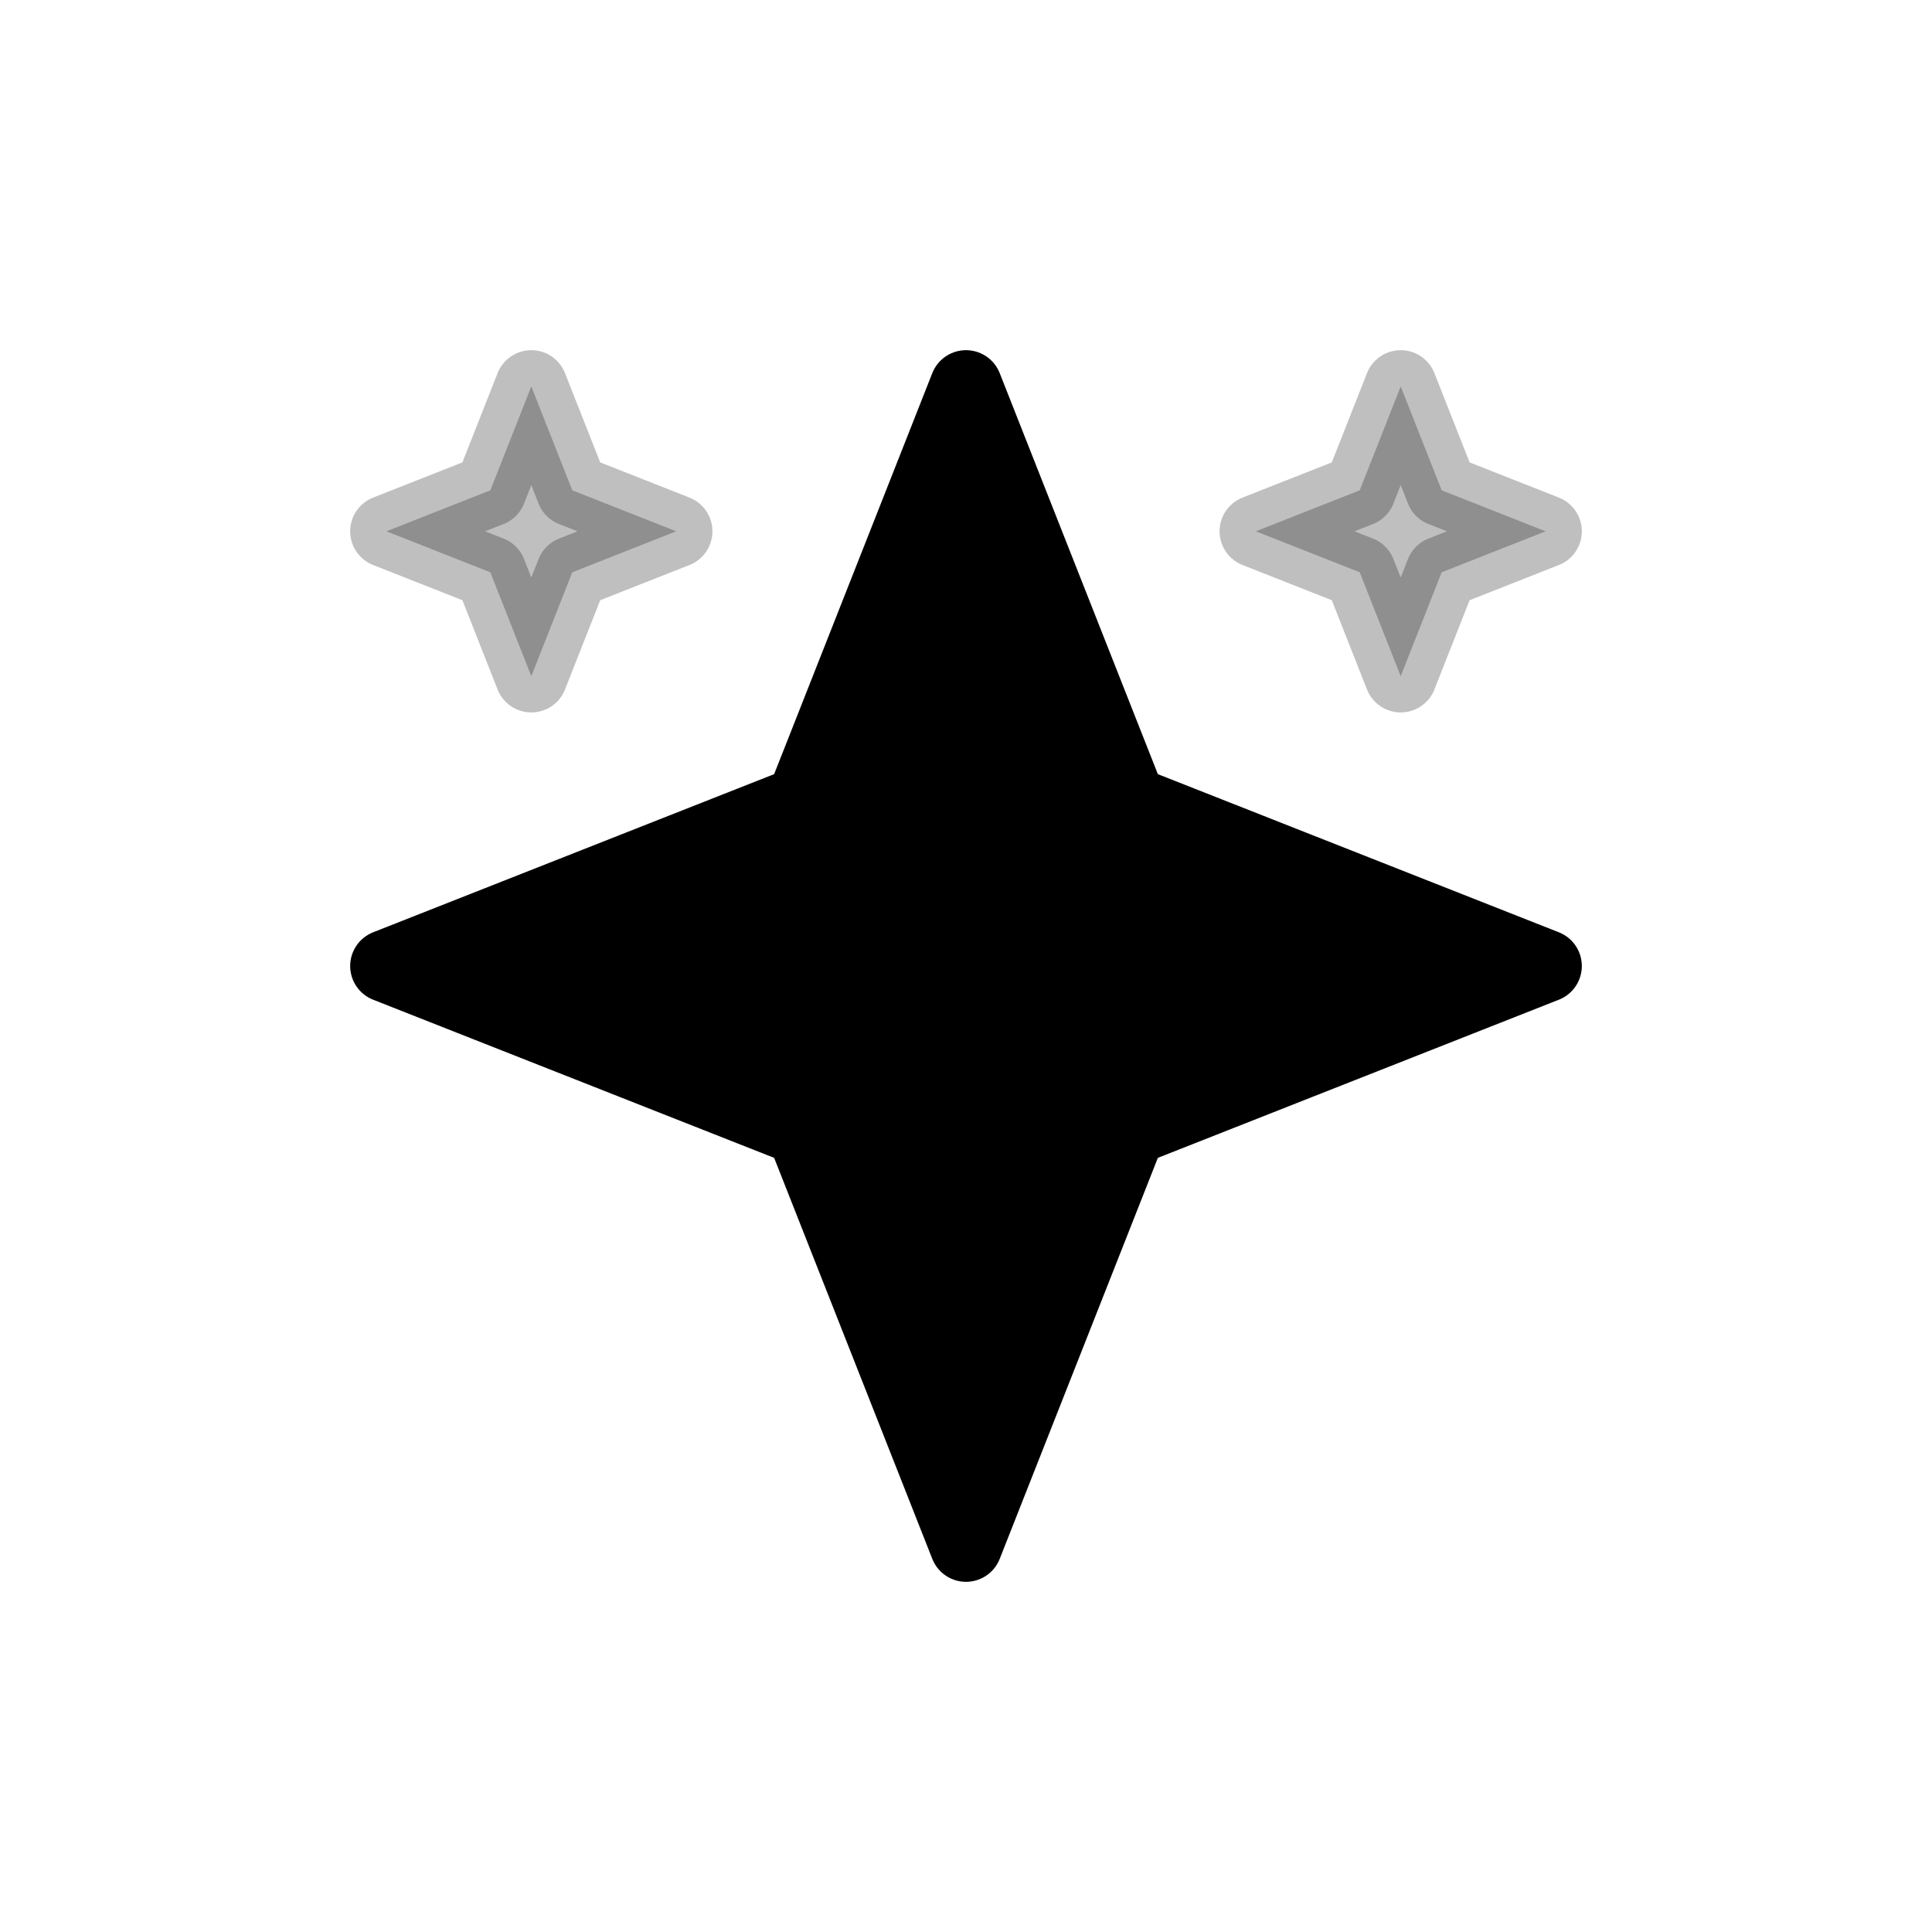 <svg viewBox="0 0 80 80" fill="none">
  <path d="M40 16L46.788 33.212L64 40L46.788 46.788L40 64L33.212 46.788L16 40L33.212 33.212L40 16Z" fill="currentColor" stroke="currentColor" stroke-width="3" stroke-linecap="square" stroke-linejoin="round" />
  <path opacity="0.25" d="M58 16L59.697 20.303L64 22L59.697 23.697L58 28L56.303 23.697L52 22L56.303 20.303L58 16Z" fill="currentColor" stroke="currentColor" stroke-width="3" stroke-linecap="square" stroke-linejoin="round" />
  <path opacity="0.25" d="M22 16L23.697 20.303L28 22L23.697 23.697L22 28L20.303 23.697L16 22L20.303 20.303L22 16Z" fill="currentColor" stroke="currentColor" stroke-width="3" stroke-linecap="square" stroke-linejoin="round" />
</svg>